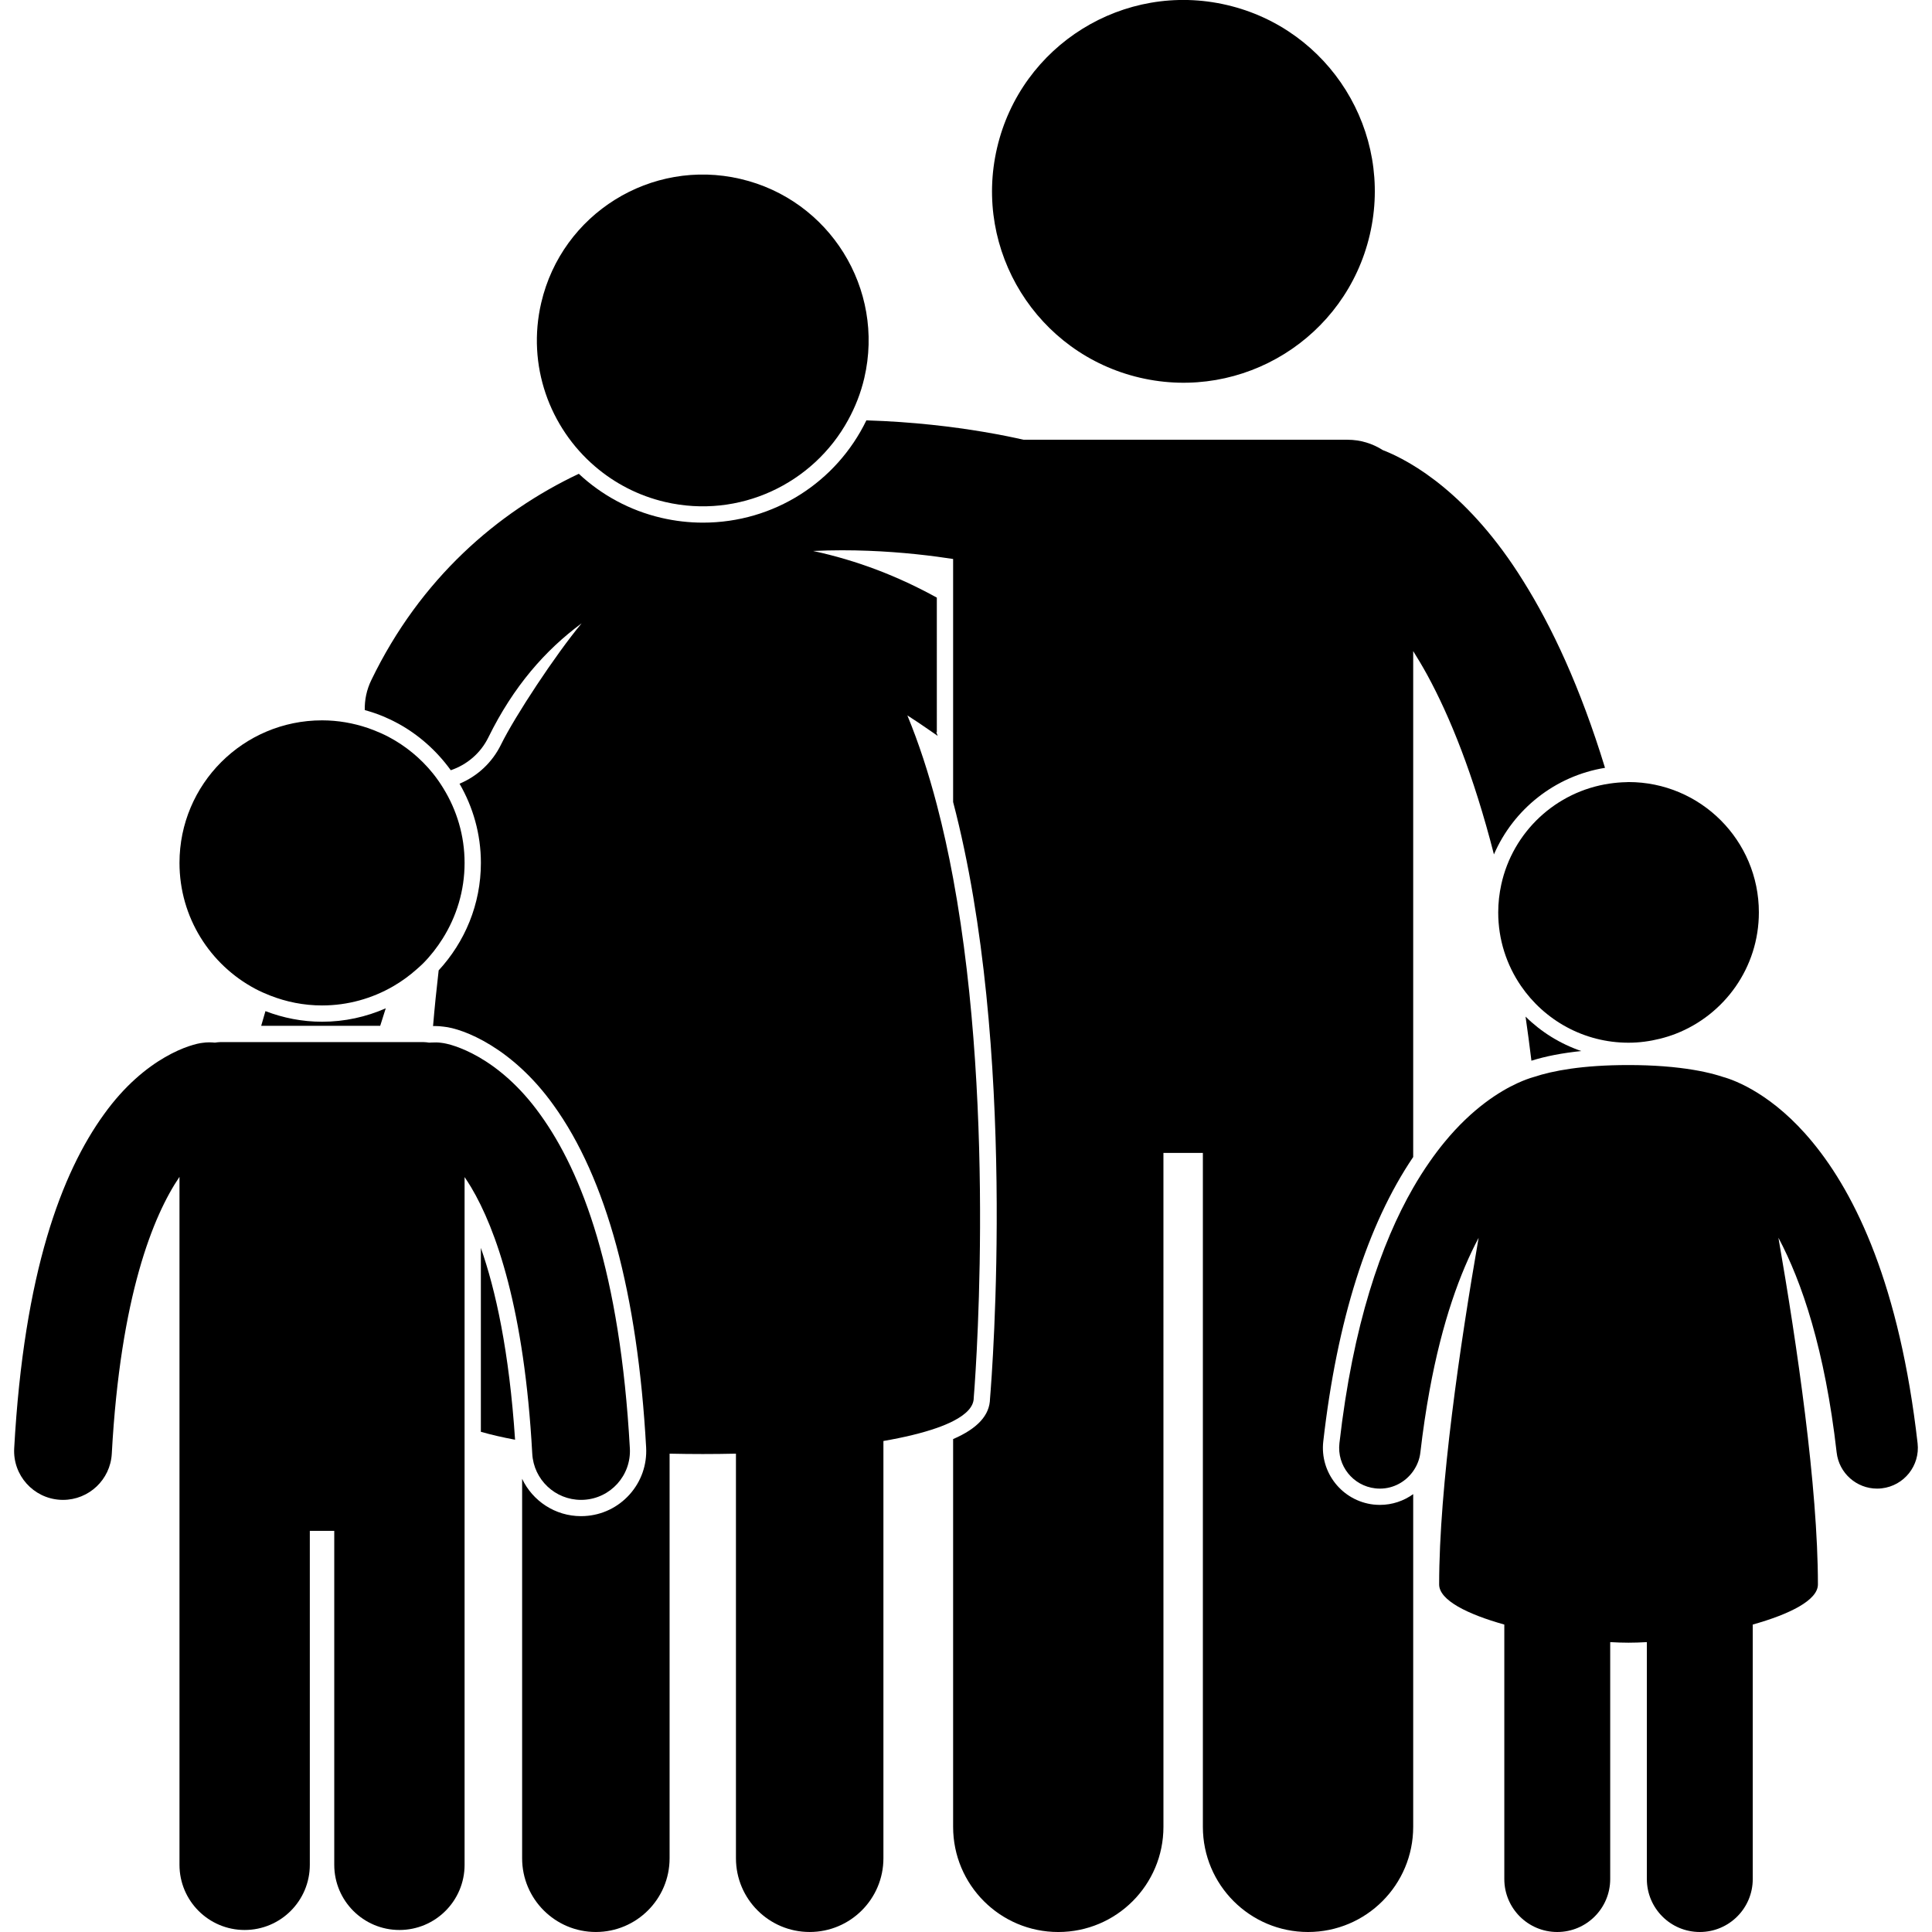 <svg height='100px' width='100px'  fill="#000000" xmlns="http://www.w3.org/2000/svg" xmlns:xlink="http://www.w3.org/1999/xlink" version="1.1" x="0px" y="0px" viewBox="0 0 233.716 237.183" style="enable-background:new 0 0 233.716 237.183;" xml:space="preserve"><g><ellipse transform="matrix(0.227 -0.974 0.974 0.227 88.087 157.944)" cx="143.517" cy="23.495" rx="23.489" ry="23.49"></ellipse><path d="M185.552,124.803c0.253,1.75,0.492,3.554,0.72,5.415c1.747-0.551,3.795-0.946,6.121-1.186   C189.797,128.144,187.463,126.692,185.552,124.803z"></path><path d="M57.3,164.934v10.842c1.25,0.359,2.659,0.683,4.2,0.972c-0.721-10.862-2.388-18.387-4.2-23.549V164.934z"></path><path d="M45.623,123.785c-2.397,1.054-5.039,1.649-7.821,1.649c-2.45,0-4.786-0.474-6.948-1.302   c-0.176,0.597-0.35,1.197-0.522,1.802h14.611C45.167,125.213,45.391,124.49,45.623,123.785z"></path><path d="M47.122,88.812c2.546,1.391,4.734,3.345,6.434,5.677c0.017,0.023,0.035,0.045,0.052,0.069   c1.95-0.663,3.651-2.057,4.625-4.055c3.064-6.227,6.961-10.676,11.438-13.982c-3.198,3.836-8.186,11.407-9.886,14.865   c-1.087,2.232-2.913,3.909-5.104,4.826c1.658,2.866,2.622,6.18,2.622,9.721c0,5.091-1.977,9.719-5.184,13.195   c-0.267,2.287-0.498,4.572-0.689,6.841c0.066-0.001,0.131-0.008,0.197-0.008c0.376,0,0.75,0.026,1.113,0.079   c2.388,0.232,8.414,2.556,13.468,9.613c6.503,9.001,10.333,23.147,11.381,42.039c0.116,2.133-0.604,4.185-2.029,5.778   c-1.428,1.591-3.386,2.532-5.522,2.649c-0.146,0.008-0.293,0.013-0.443,0.013c-3.18-0.002-5.945-1.867-7.23-4.585v46.584   c0,5,4.051,9.051,9.051,9.051c4.998,0,9.053-4.051,9.053-9.051v-49.671c2.703,0.061,5.441,0.061,8.146,0v49.671   c0,5,4.051,9.051,9.051,9.051c4.998,0,9.053-4.051,9.053-9.051v-51.226c2.55-0.442,4.777-0.977,6.557-1.602   c0.751-0.264,1.42-0.544,2-0.841c1.611-0.824,2.531-1.772,2.531-2.849c0,0,2.909-34.406-2.531-63.794   c-0.57-3.081-1.233-6.104-2-9.029c-1.014-3.866-2.209-7.555-3.619-10.964c0.947,0.605,1.916,1.256,2.91,1.951   c0.238,0.167,0.469,0.321,0.709,0.492c0.035,0.025,0.068,0.047,0.104,0.072c-0.034-0.095-0.069-0.186-0.104-0.281   c-0.023-0.065-0.048-0.128-0.071-0.193c0.023,0.017,0.047,0.033,0.071,0.05V73.366c-4.756-2.618-9.737-4.551-15.191-5.726   c1.196-0.053,2.38-0.087,3.535-0.085c4.406-0.001,8.425,0.356,11.656,0.782c0.706,0.094,1.375,0.189,2,0.287v5.895v16.835v7.104   c7.888,30.069,4.81,69.891,4.531,73.236c-0.036,2.037-1.511,3.67-4.531,4.976v47.605c0,7.131,5.781,12.909,12.91,12.909   c7.129,0,12.91-5.778,12.91-12.909V141.54h4.842v82.734c0,7.131,5.781,12.909,12.91,12.909s12.91-5.778,12.91-12.909v-40.846   c-1.153,0.829-2.562,1.32-4.078,1.32c-0.26,0-0.527-0.015-0.791-0.042c-3.844-0.442-6.607-3.917-6.17-7.749   c1.695-14.872,5.405-26.589,11.039-34.918v-8.568v-19.777V79.932c0.564,0.9,1.141,1.86,1.729,2.933   c2.762,5.07,5.663,12.194,8.183,22.026c2.396-5.542,7.501-9.631,13.636-10.628c-3.023-9.874-6.511-17.314-10.057-22.967   c-6.56-10.554-13.603-14.637-17.228-16.043c-1.252-0.799-2.734-1.268-4.33-1.268h-39.769c-1.039-0.24-2.75-0.603-4.972-0.976   c-3.594-0.604-8.549-1.229-14.322-1.404c-3.672,7.578-11.341,12.557-20.071,12.557c-1.703,0-3.414-0.198-5.087-0.586   c-3.937-0.917-7.384-2.833-10.147-5.411c-9.979,4.719-19.443,12.856-25.474,25.331c-0.578,1.185-0.83,2.443-0.802,3.676   c0.767,0.215,1.521,0.461,2.247,0.765C45.92,88.198,46.531,88.489,47.122,88.812z"></path><path d="M102.388,51.563c0.868-1.586,1.554-3.304,1.984-5.151c2.55-10.953-4.262-21.899-15.213-24.449   c-10.952-2.55-21.899,4.261-24.45,15.214c-1.784,7.66,1.021,15.306,6.609,20.089c2.402,2.057,5.311,3.593,8.604,4.36   C89.027,63.746,98.112,59.384,102.388,51.563z"></path><path d="M37.801,123.434c3.186,0,6.164-0.865,8.737-2.353c1.046-0.605,2.02-1.316,2.915-2.117c0.257-0.229,0.518-0.455,0.761-0.699   c0.912-0.918,1.709-1.945,2.401-3.045c1.692-2.694,2.687-5.871,2.687-9.287c0-3.354-0.96-6.475-2.595-9.137   c-0.389-0.634-0.808-1.246-1.273-1.823c-0.004-0.005-0.008-0.011-0.012-0.016c-1.487-1.843-3.339-3.377-5.449-4.493   c-0.594-0.314-1.212-0.587-1.844-0.833c-0.239-0.093-0.479-0.182-0.722-0.264c-1.762-0.596-3.642-0.934-5.605-0.934   c-9.666,0-17.5,7.834-17.5,17.5c0,6.697,3.765,12.51,9.292,15.452c0.591,0.315,1.208,0.587,1.837,0.834   C33.407,122.994,35.55,123.434,37.801,123.434z"></path><path d="M5.671,184.125c0.111,0.006,0.223,0.009,0.333,0.009c3.163,0.001,5.812-2.475,5.986-5.67   c1.058-19.359,5.09-29.239,8.311-33.987v20.458v18v46c0,4.418,3.582,8,8,8c4.418,0,8-3.582,8-8v-41h3v41c0,4.418,3.582,8,8,8   c4.418,0,8-3.582,8-8v-46v-5.688v-2.128v-10.184v-20.431c0.262,0.387,0.527,0.793,0.801,1.247   c3.057,5.136,6.537,14.949,7.507,32.713c0.177,3.196,2.822,5.669,5.984,5.669c0.112,0,0.224-0.003,0.336-0.009   c3.309-0.18,5.845-3.012,5.662-6.32c-1.201-21.65-5.858-33.853-11.008-40.984c-5.123-7.154-10.868-8.674-12.132-8.797   c-0.4-0.059-0.793-0.061-1.181-0.039c-0.108,0.006-0.219,0.004-0.326,0.016c-0.213-0.028-0.423-0.065-0.644-0.065h-1.018h-2.856   h-2.094H29.783H27.71h-2.409c-0.222,0-0.433,0.037-0.647,0.065c-0.491-0.052-0.995-0.051-1.507,0.023   c-1.264,0.122-7.008,1.642-12.131,8.796c-5.151,7.133-9.808,19.336-11.007,40.984C-0.174,181.112,2.361,183.942,5.671,184.125z"></path><path d="M184.979,121.023c2.882,4.216,7.725,6.986,13.216,6.986c1.334,0,2.623-0.181,3.862-0.489   c0.663-0.165,1.309-0.367,1.936-0.611c5.968-2.324,10.202-8.111,10.202-14.9c0-8.837-7.162-16-16-16   c-0.097,0-0.191,0.013-0.287,0.015c-0.688,0.012-1.363,0.075-2.027,0.171c-6.61,0.961-11.909,5.946-13.312,12.403   c-0.239,1.1-0.373,2.239-0.373,3.411C182.195,115.353,183.224,118.456,184.979,121.023z"></path><path d="M173.757,170.749c1.554-8.518,3.778-14.546,6.033-18.787c-2.273,13.091-4.846,30.561-4.846,42.553   c0,1.941,3.488,3.659,8,4.925v31.243c0,3.59,2.91,6.5,6.5,6.5c3.59,0,6.5-2.91,6.5-6.5v-29.087c0.795,0.046,1.551,0.071,2.25,0.071   s1.455-0.025,2.25-0.071v29.087c0,3.59,2.91,6.5,6.5,6.5c3.59,0,6.5-2.91,6.5-6.5V199.44c4.512-1.267,8-2.985,8-4.925   c0-11.996-2.576-29.473-4.848-42.565c2.869,5.4,5.703,13.704,7.148,26.366c0.291,2.551,2.455,4.434,4.965,4.434   c0.188,0,0.379-0.011,0.57-0.033c2.742-0.313,4.715-2.792,4.402-5.533c-2.199-19.297-7.561-30.493-12.895-36.959   c-4.787-5.833-9.475-7.6-10.994-8.015c-1.281-0.426-3.02-0.833-5.303-1.109c-0.636-0.077-1.309-0.145-2.034-0.198   c-1.276-0.094-2.683-0.152-4.263-0.152c-5.693,0-9.316,0.703-11.584,1.454c-0.029,0.008-0.067,0.02-0.099,0.029   c-0.437,0.124-1.099,0.351-1.931,0.731c-2.199,1.006-5.562,3.092-8.984,7.26c-0.614,0.745-1.23,1.562-1.84,2.438   c-0.675,0.968-1.343,2.018-2,3.159c-3.907,6.787-7.387,16.748-9.053,31.363c-0.312,2.743,1.658,5.22,4.4,5.533   c0.193,0.022,0.385,0.033,0.574,0.033c1.664,0.001,3.163-0.839,4.078-2.143c0.464-0.661,0.787-1.433,0.885-2.291   C172.954,175.592,173.332,173.082,173.757,170.749z"></path></g></svg>